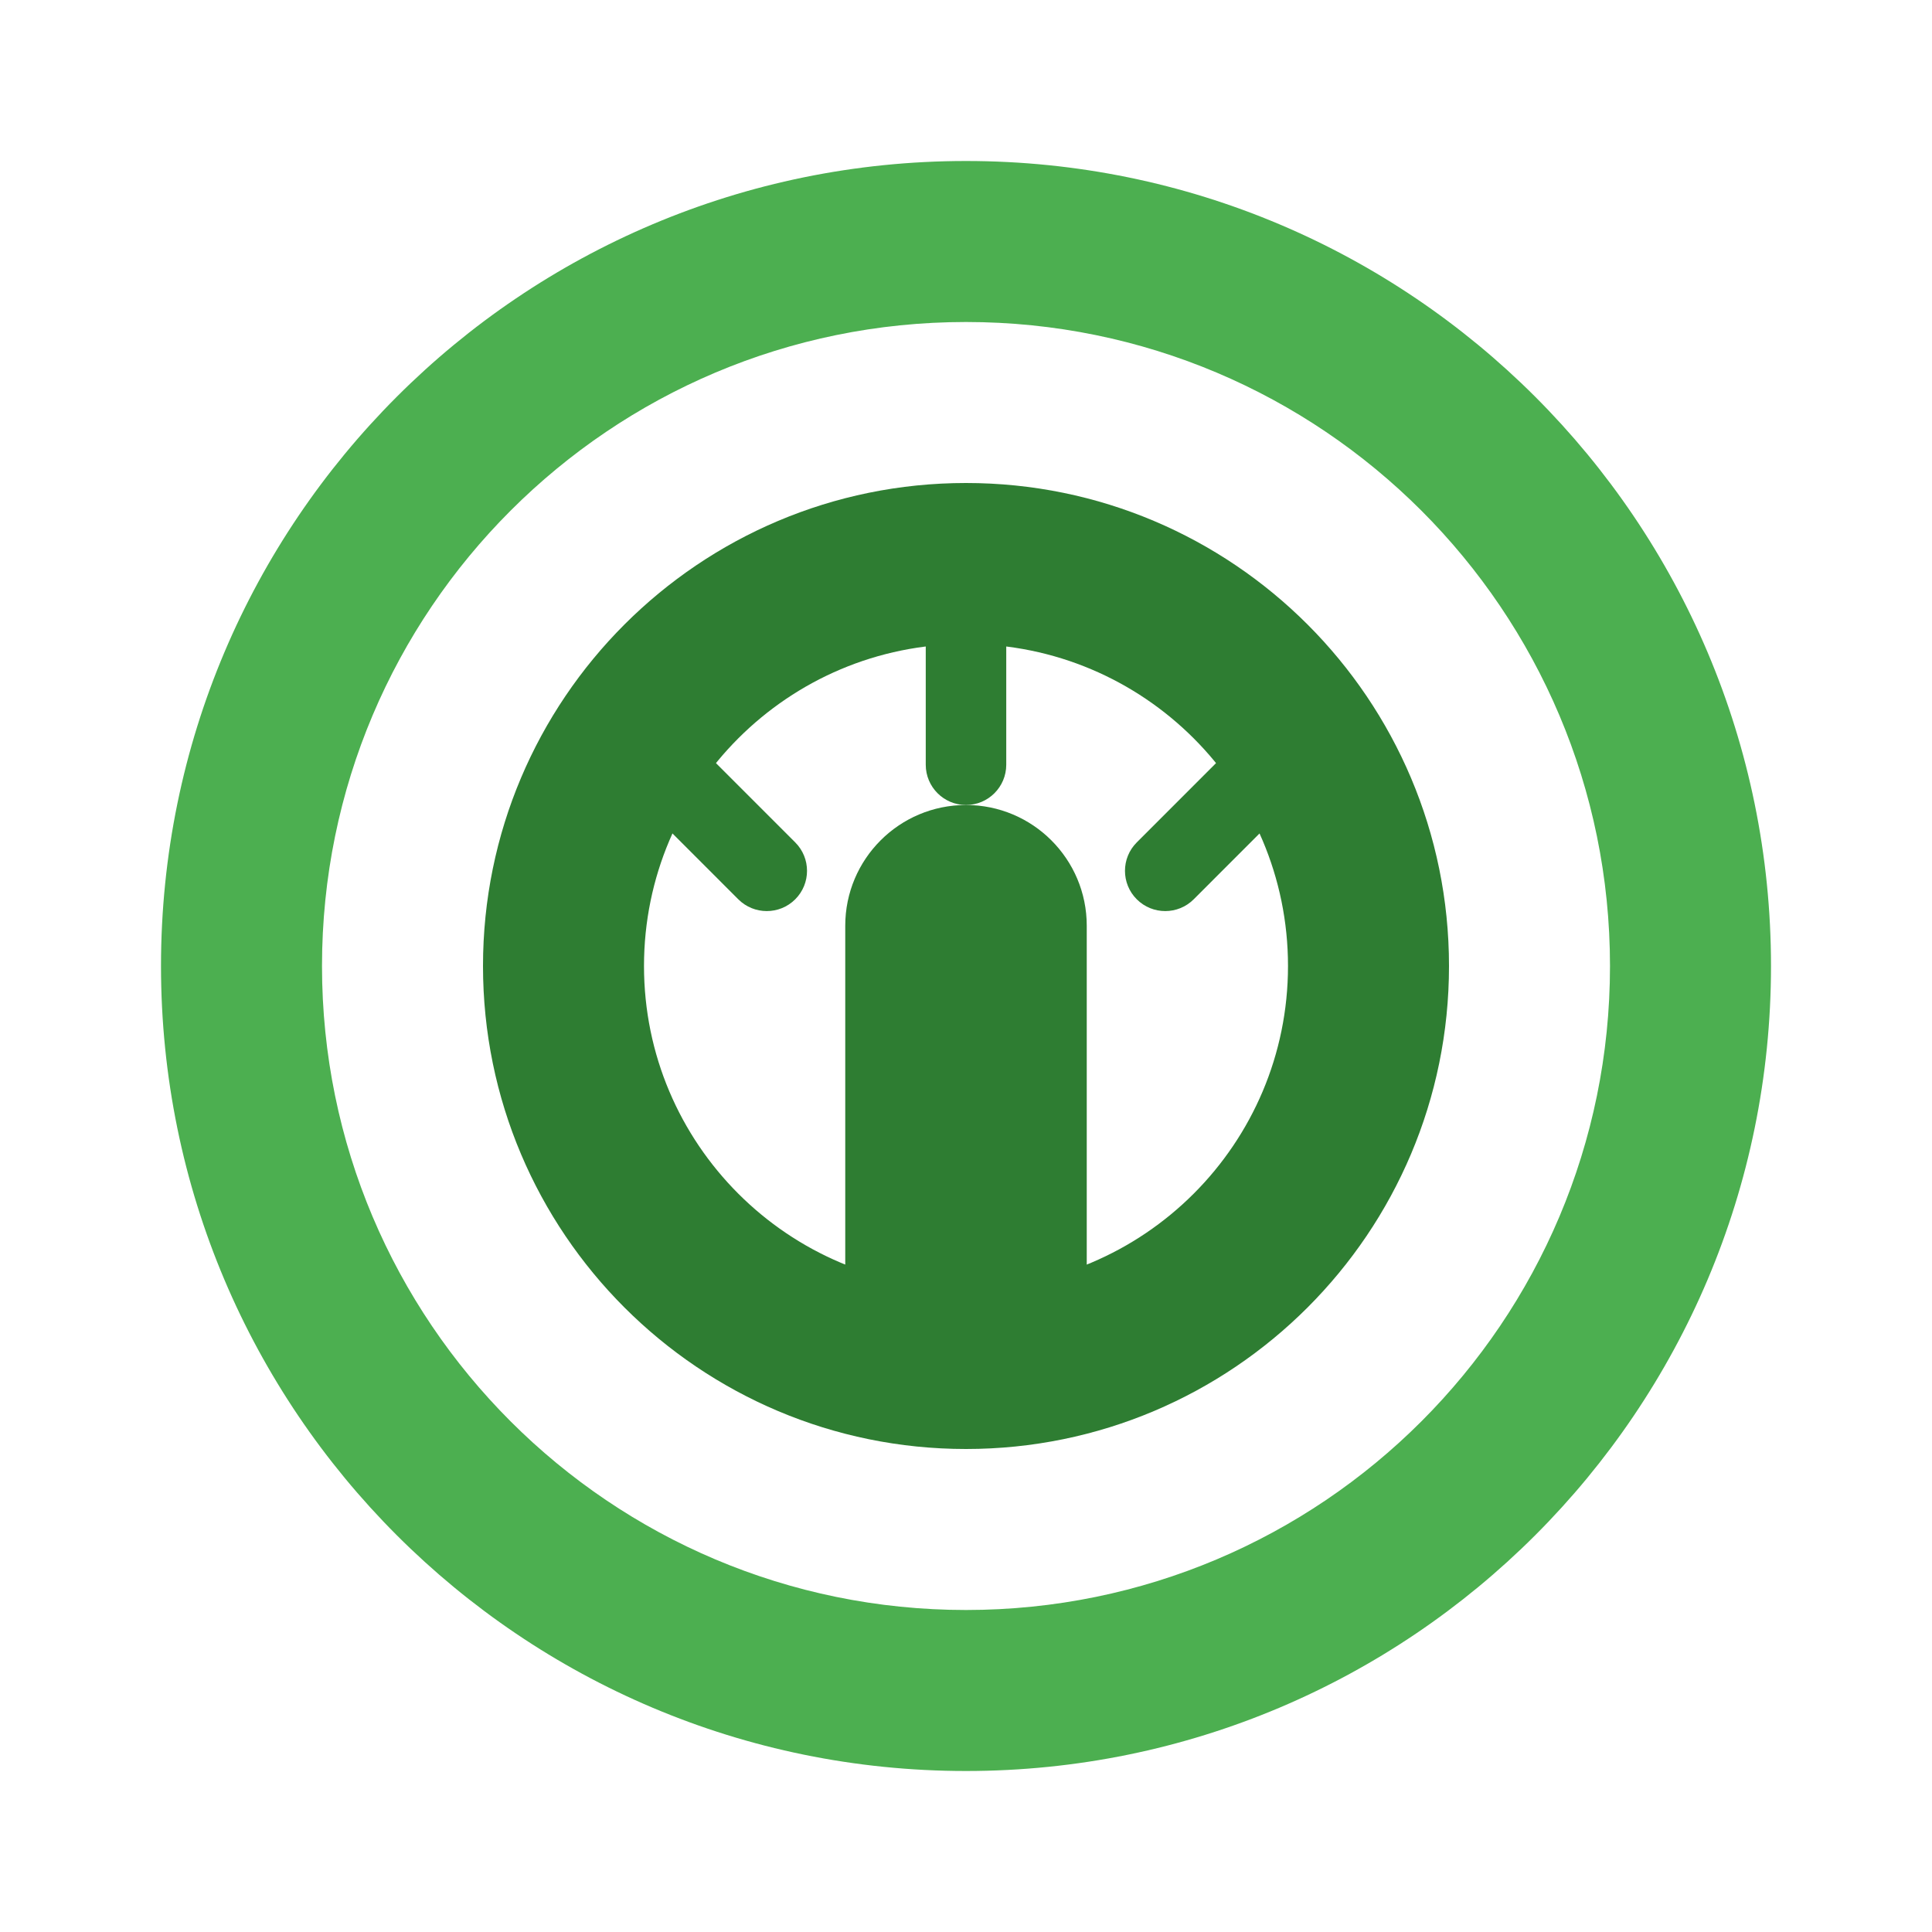<svg width="48" height="48" viewBox="0 0 48 48" fill="none" xmlns="http://www.w3.org/2000/svg">
  <path d="M24 4C12.954 4 4 12.954 4 24C4 35.046 12.954 44 24 44C35.046 44 44 35.046 44 24C44 12.954 35.046 4 24 4ZM24 8C32.837 8 40 15.163 40 24C40 32.837 32.837 40 24 40C15.163 40 8 32.837 8 24C8 15.163 15.163 8 24 8Z" fill="#4CAF50"/>
  <path d="M24 12C17.373 12 12 17.373 12 24C12 30.627 17.373 36 24 36C30.627 36 36 30.627 36 24C36 17.373 30.627 12 24 12ZM24 16C28.418 16 32 19.582 32 24C32 28.418 28.418 32 24 32C19.582 32 16 28.418 16 24C16 19.582 19.582 16 24 16Z" fill="#2E7D32"/>
  <path d="M24 20C22.343 20 21 21.343 21 23V33C21 33.552 21.448 34 22 34H26C26.552 34 27 33.552 27 33V23C27 21.343 25.657 20 24 20Z" fill="#2E7D32"/>
  <path d="M24 14C23.448 14 23 14.448 23 15V19C23 19.552 23.448 20 24 20C24.552 20 25 19.552 25 19V15C25 14.448 24.552 14 24 14Z" fill="#2E7D32"/>
  <path d="M32.485 19.515C32.876 19.124 32.876 18.491 32.485 18.1C32.095 17.71 31.462 17.71 31.071 18.1L28.243 20.929C27.852 21.319 27.852 21.953 28.243 22.343C28.633 22.733 29.267 22.733 29.657 22.343L32.485 19.515Z" fill="#2E7D32"/>
  <path d="M16.929 18.1C16.538 17.71 15.905 17.71 15.515 18.1C15.124 18.491 15.124 19.124 15.515 19.515L18.343 22.343C18.733 22.733 19.367 22.733 19.757 22.343C20.148 21.953 20.148 21.319 19.757 20.929L16.929 18.1Z" fill="#2E7D32"/>
</svg>